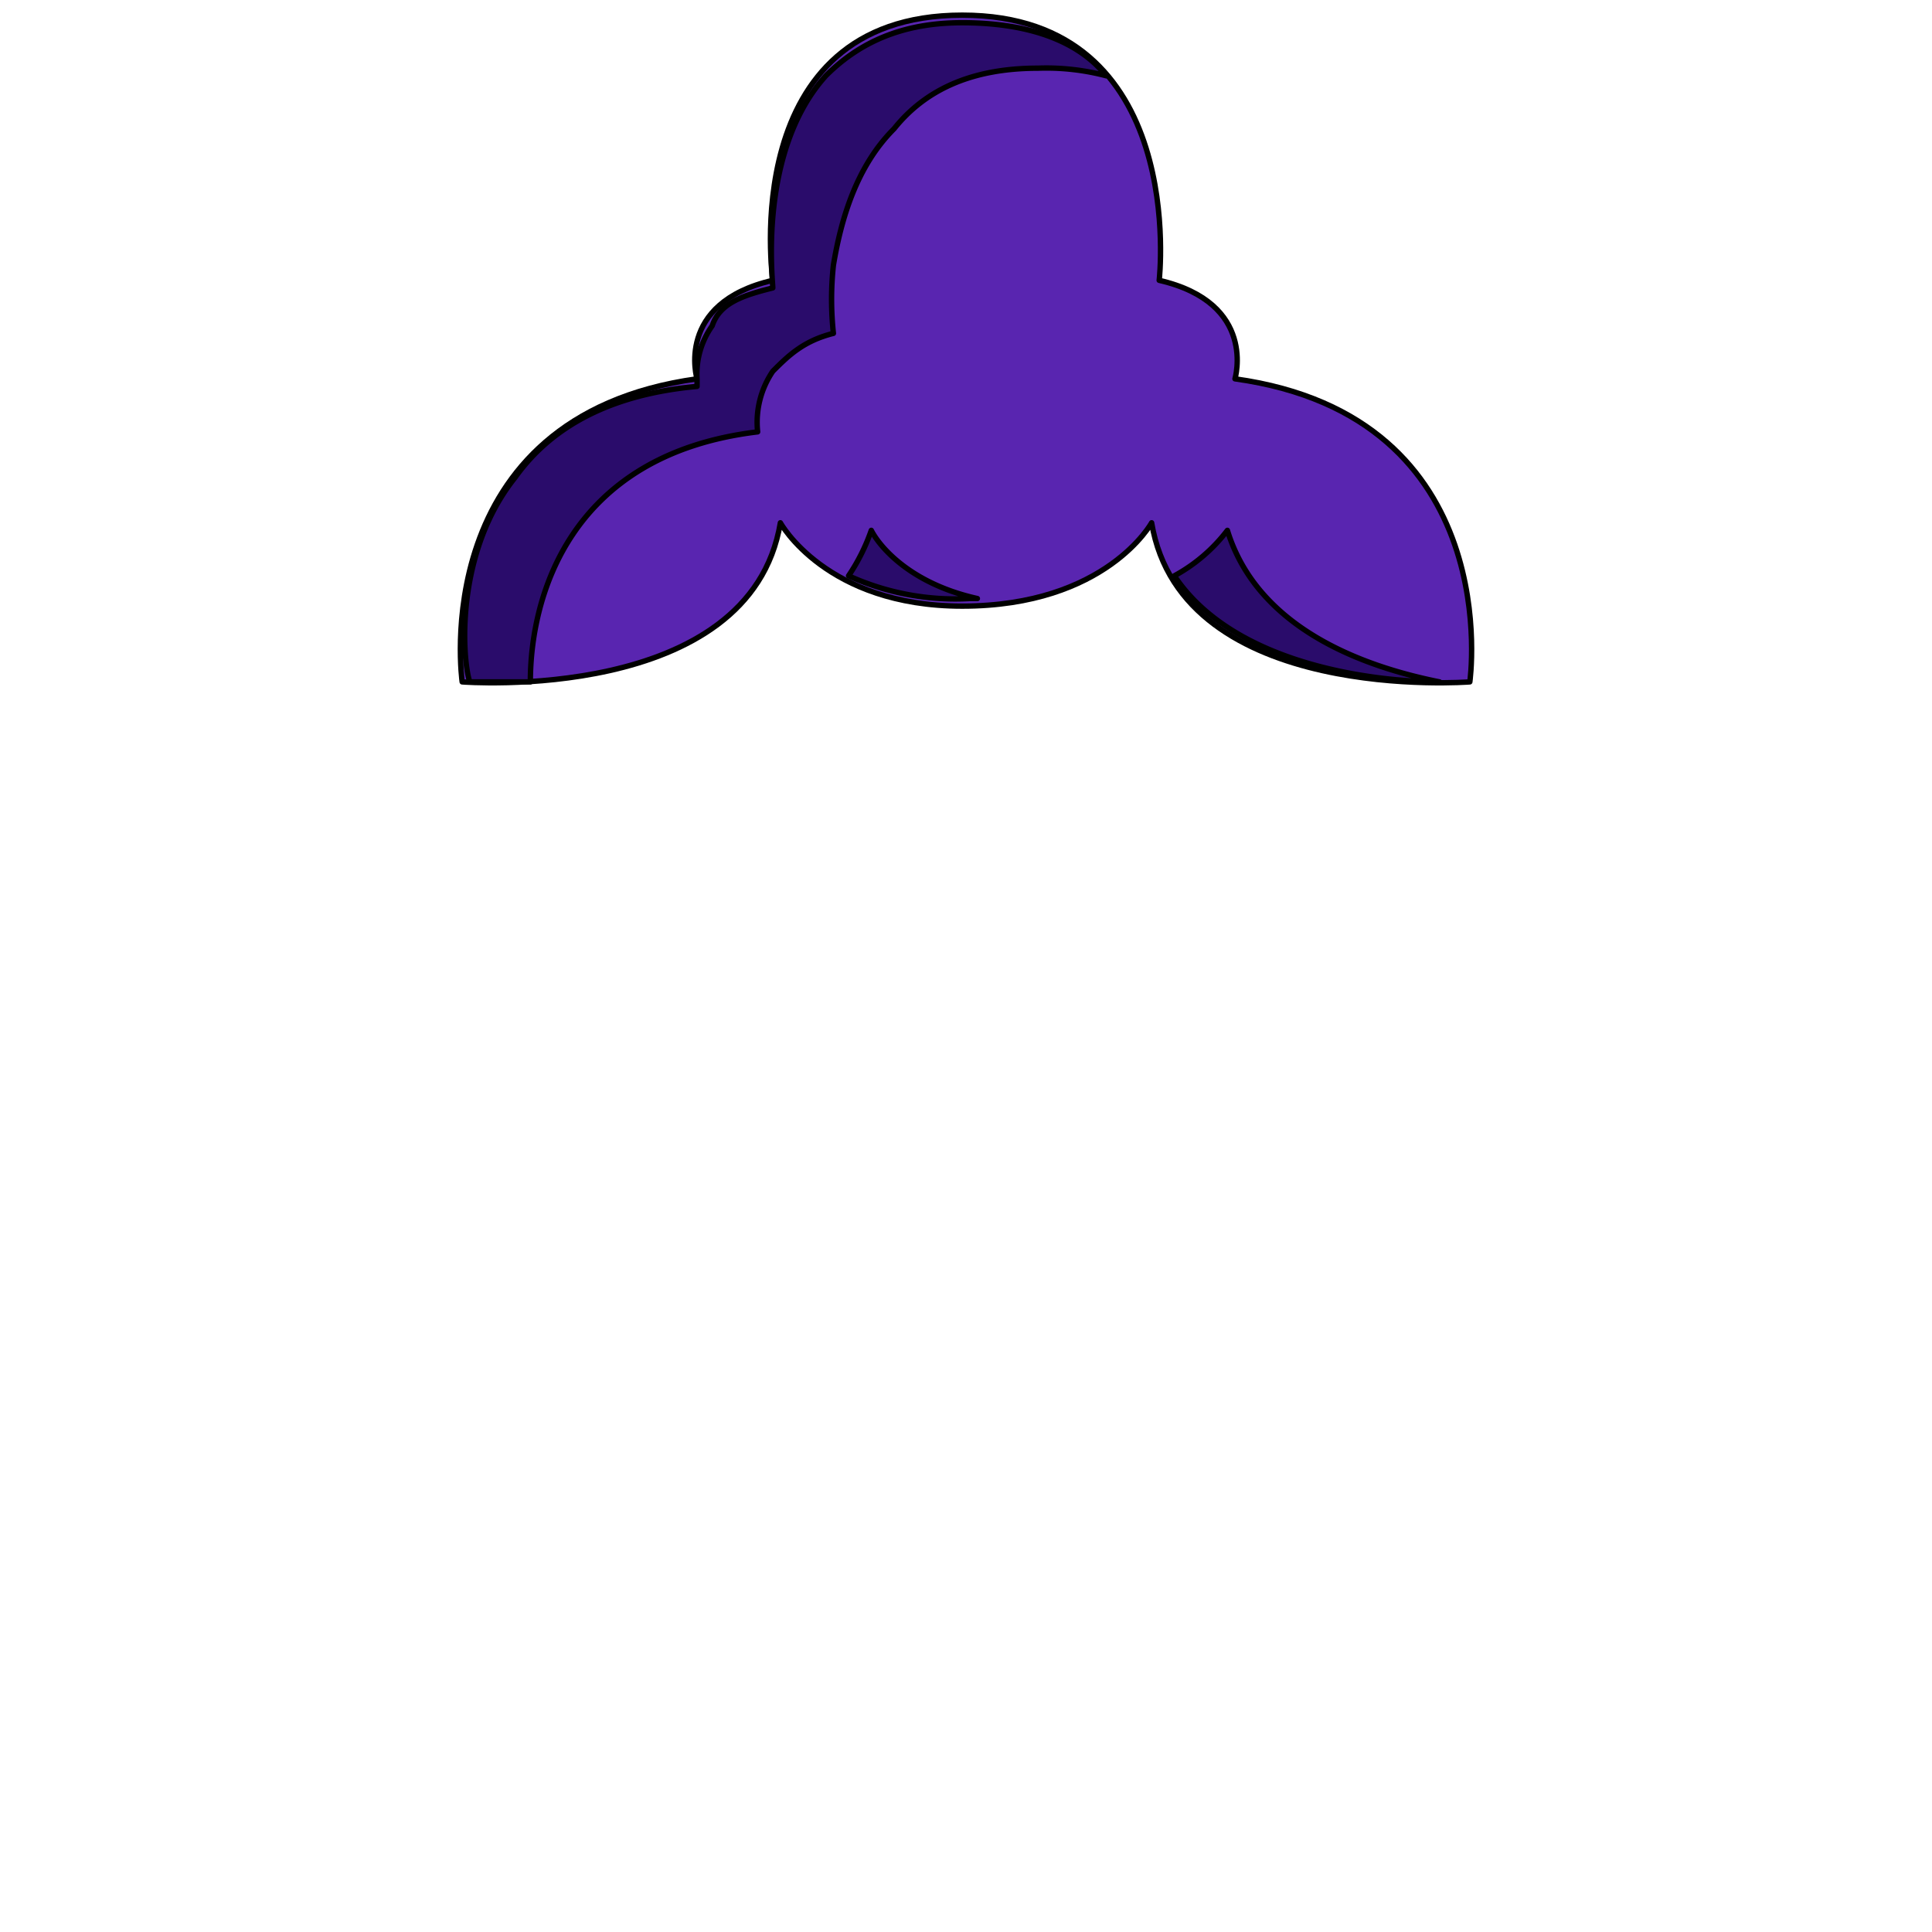 <svg xmlns='http://www.w3.org/2000/svg' viewBox='0 0 255 255'><path d='M 163 50C 163 50 166 40 153 37C 153 37 157 2 127 2C 97 2 102 37 102 37C 89 40 92 50 92 50C 56 55 61 90 61 90C 61 90 99 93 103 69C 103 69 109 80 127 80C 146 80 152 69 152 69C 156 93 194 90 194 90C 194 90 199 55 163 50' fill='#5925B0' stroke='#000' stroke-linecap='round' stroke-linejoin='round' stroke-width='0.71' /><path d='M 64 90H 62C 61 87 60 73 68 63C 73 56 81 52 92 51V 51V 50A 11 11 0 0 1 94 43C 95 40 98 39 102 38V 38V 38C 102 37 100 20 109 10C 114 5 120 3 127 3C 135 3 142 5 146 10A 31 31 0 0 0 137 9C 128 9 122 12 118 17C 113 22 111 29 110 35A 42 42 0 0 0 110 44C 106 45 104 47 102 49A 12 12 0 0 0 100 57C 75 60 70 79 70 90C 67 90 65 90 64 90' fill='#2A0C6B' stroke='#000' stroke-linecap='round' stroke-linejoin='round' stroke-width='0.71' /><path d='M 128 79A 34 34 0 0 1 112 76A 26 26 0 0 0 115 70C 116 72 120 77 129 79H 128' fill='#2A0C6B' stroke='#000' stroke-linecap='round' stroke-linejoin='round' stroke-width='0.71' /><path d='M 190 90C 182 90 163 88 155 76A 22 22 0 0 0 162 70C 166 83 180 88 190 90' fill='#2A0C6B' stroke='#000' stroke-linecap='round' stroke-linejoin='round' stroke-width='0.71' /></svg>